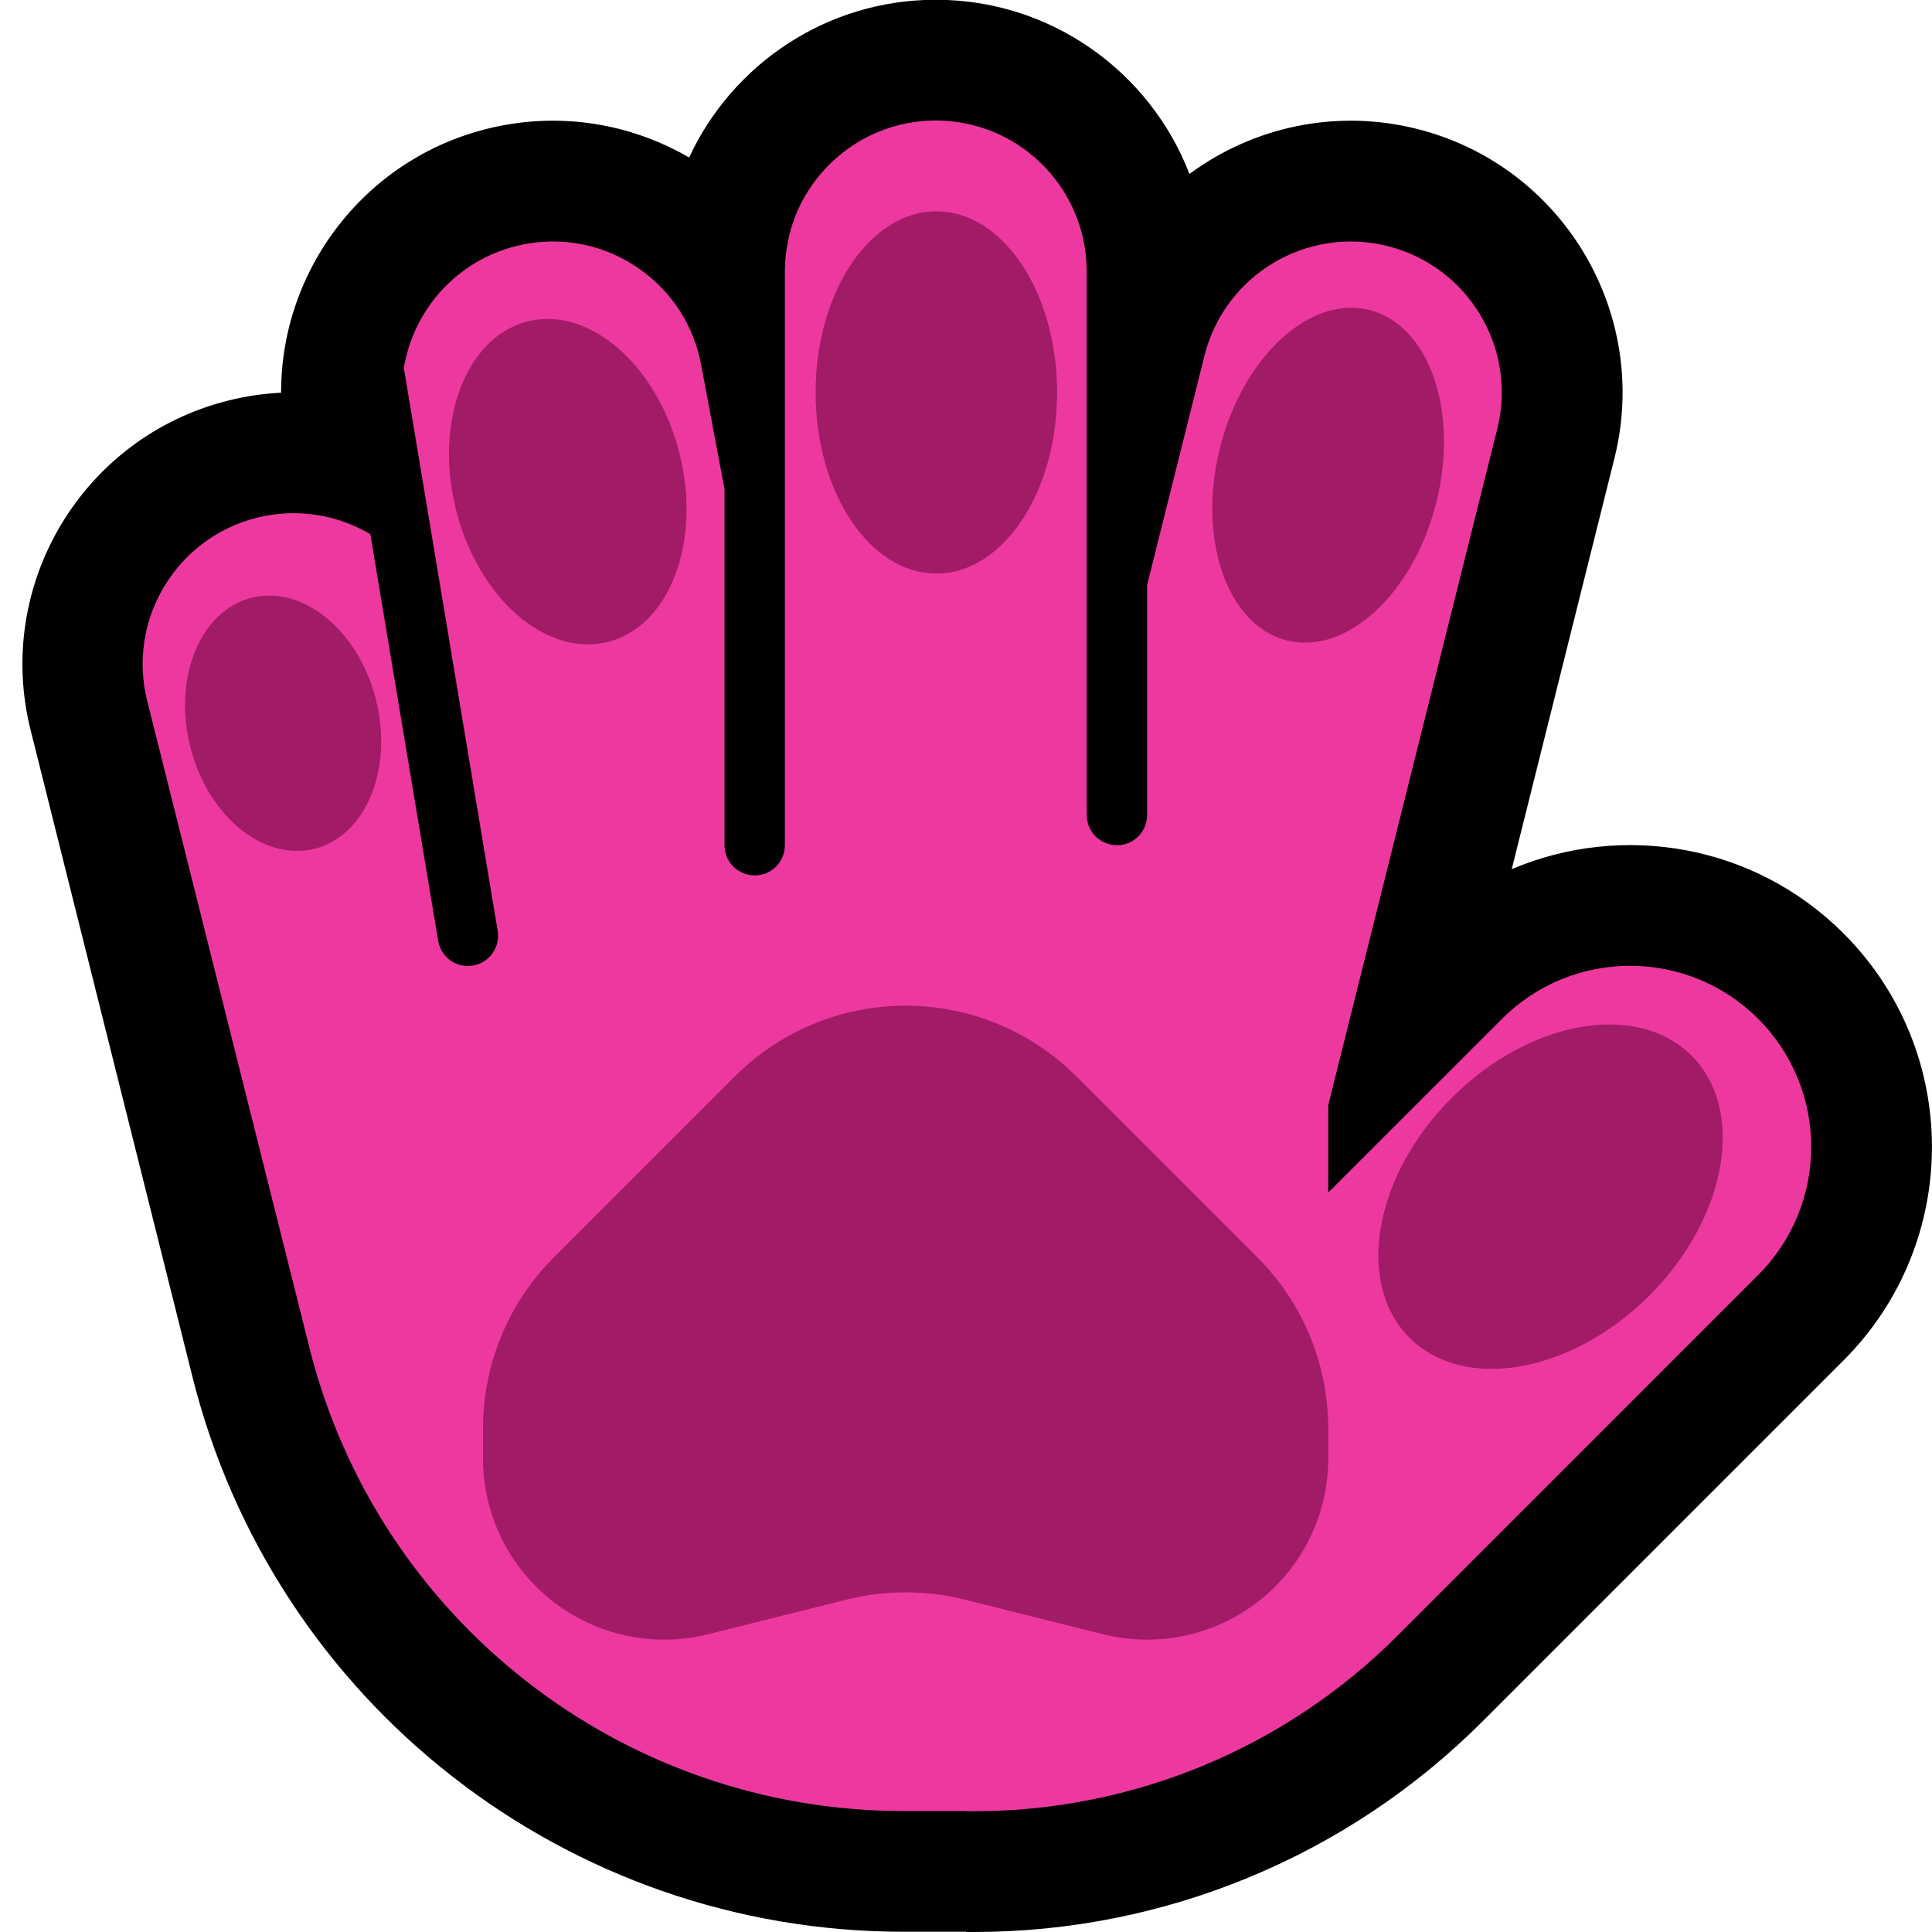 <svg clip-rule="evenodd" fill-rule="evenodd" stroke-linejoin="round" stroke-miterlimit="2" viewBox="0 0 32 32" xmlns="http://www.w3.org/2000/svg" xmlns:xlink="http://www.w3.org/1999/xlink"><clipPath id="a"><path clip-rule="evenodd" d="m0 0h32v32h-32z"/></clipPath><path d="m0 0h32v32h-32z" fill="none"/><g clip-path="url(#a)"><path d="m11.414 2.609c.714-1.542 2.276-2.613 4.086-2.613 1.914 0 3.551 1.198 4.201 2.885 1.043-.77 2.41-1.085 3.764-.747 2.41.603 3.877 3.048 3.275 5.457l-1.701 6.805c1.822-.775 4.012-.42 5.496 1.065 1.952 1.951 1.952 5.119 0 7.071 0 0-3.608 3.608-5.979 5.979-2.234 2.234-5.264 3.489-8.423 3.489h-.133v-.004h-1.035c-5.571 0-10.426-3.79-11.778-9.194-1.19-4.754-2.68-10.71-2.68-10.71-.603-2.409.863-4.854 3.272-5.457.293-.074.586-.116.877-.131-.004-2.126 1.507-4.021 3.671-4.427 1.103-.207 2.187.009 3.087.532z"/><path d="m13 4.493c.002-.313.059-.622.173-.913.189-.478.526-.891.955-1.173.211-.14.444-.247.688-.316.263-.075.539-.106.813-.092.279.015.556.076.816.182.288.118.554.291.779.506.233.221.422.488.555.781.146.323.219.673.221 1.028v8.689.315c.001.067.013.133.039.195.081.191.279.315.487.304.058-.003.115-.016.169-.038.055-.024.106-.058.15-.099.046-.044.084-.098.111-.156.029-.065.043-.135.044-.206v-3.812l.949-3.794c.334-1.339 1.693-2.154 3.031-1.819 1.339.334 2.154 1.693 1.819 3.031l-2.799 11.198v1.449l2.879-2.878c1.17-1.171 3.071-1.171 4.242 0s1.171 3.072 0 4.242c0 0-3.608 3.609-5.979 5.98-1.859 1.859-4.38 2.903-7.009 2.903h-.133v-.004h-1.039c-4.65 0-8.705-3.163-9.836-7.674-1.193-4.755-2.687-10.714-2.687-10.714-.336-1.338.478-2.697 1.817-3.033.664-.166 1.333-.05 1.879.273l1.123 6.734c.012.07.038.137.077.196.036.053.082.1.135.136.05.034.106.058.165.072.056.014.115.017.173.011.206-.024.381-.178.429-.381.016-.065.017-.132.007-.198l-1.554-9.324c.01-.062.023-.124.038-.185.076-.312.213-.609.401-.87.182-.253.411-.471.673-.64.236-.152.496-.264.769-.329.266-.064.543-.085.815-.06.253.023.501.085.735.183.473.199.881.543 1.154.978.167.266.28.56.339.868l.387 2.062v5.899c.001.067.013.133.039.195.081.191.279.315.487.304.058-.003.115-.016.169-.038.055-.024.106-.058.15-.099.046-.044.084-.098.111-.156.029-.065.043-.135.044-.206z" fill="#ed399f"/><path d="m14.992 26.375c-.327 0-.652.04-.97.119-.512.129-1.377.345-2.294.574-.897.224-1.846.023-2.574-.546-.728-.568-1.154-1.441-1.154-2.364 0-.172 0-.34 0-.501 0-1.061.421-2.078 1.172-2.829l3-3c.75-.75 1.767-1.171 2.828-1.171s2.078.421 2.828 1.171l3 3c.751.751 1.172 1.768 1.172 2.829v.501c0 .923-.426 1.796-1.154 2.364-.728.569-1.677.77-2.574.546-.917-.229-1.782-.445-2.294-.574-.318-.079-.643-.119-.97-.119zm13.026-8.89c.903.903.59 2.684-.699 3.973s-3.07 1.602-3.973.699c-.904-.904-.591-2.684.699-3.973 1.289-1.29 3.069-1.603 3.973-.699zm-23.847-7.585c.85-.212 1.772.548 2.058 1.695.286 1.148-.171 2.252-1.021 2.464-.85.211-1.772-.548-2.058-1.696s.171-2.252 1.021-2.463zm4.571-4.577c1.022-.255 2.149.728 2.514 2.193.366 1.466-.168 2.862-1.19 3.117s-2.149-.728-2.514-2.193c-.366-1.465.168-2.862 1.19-3.117zm13.939-.189c.989.247 1.487 1.673 1.11 3.184-.376 1.51-1.485 2.536-2.475 2.29-.99-.247-1.487-1.674-1.111-3.184.377-1.511 1.486-2.537 2.476-2.29zm-7.172-1.634c1.104 0 2 1.344 2 3s-.896 3-2 3c-1.103 0-2-1.344-2-3s.897-3 2-3z" fill="#a11b67"/></g></svg>